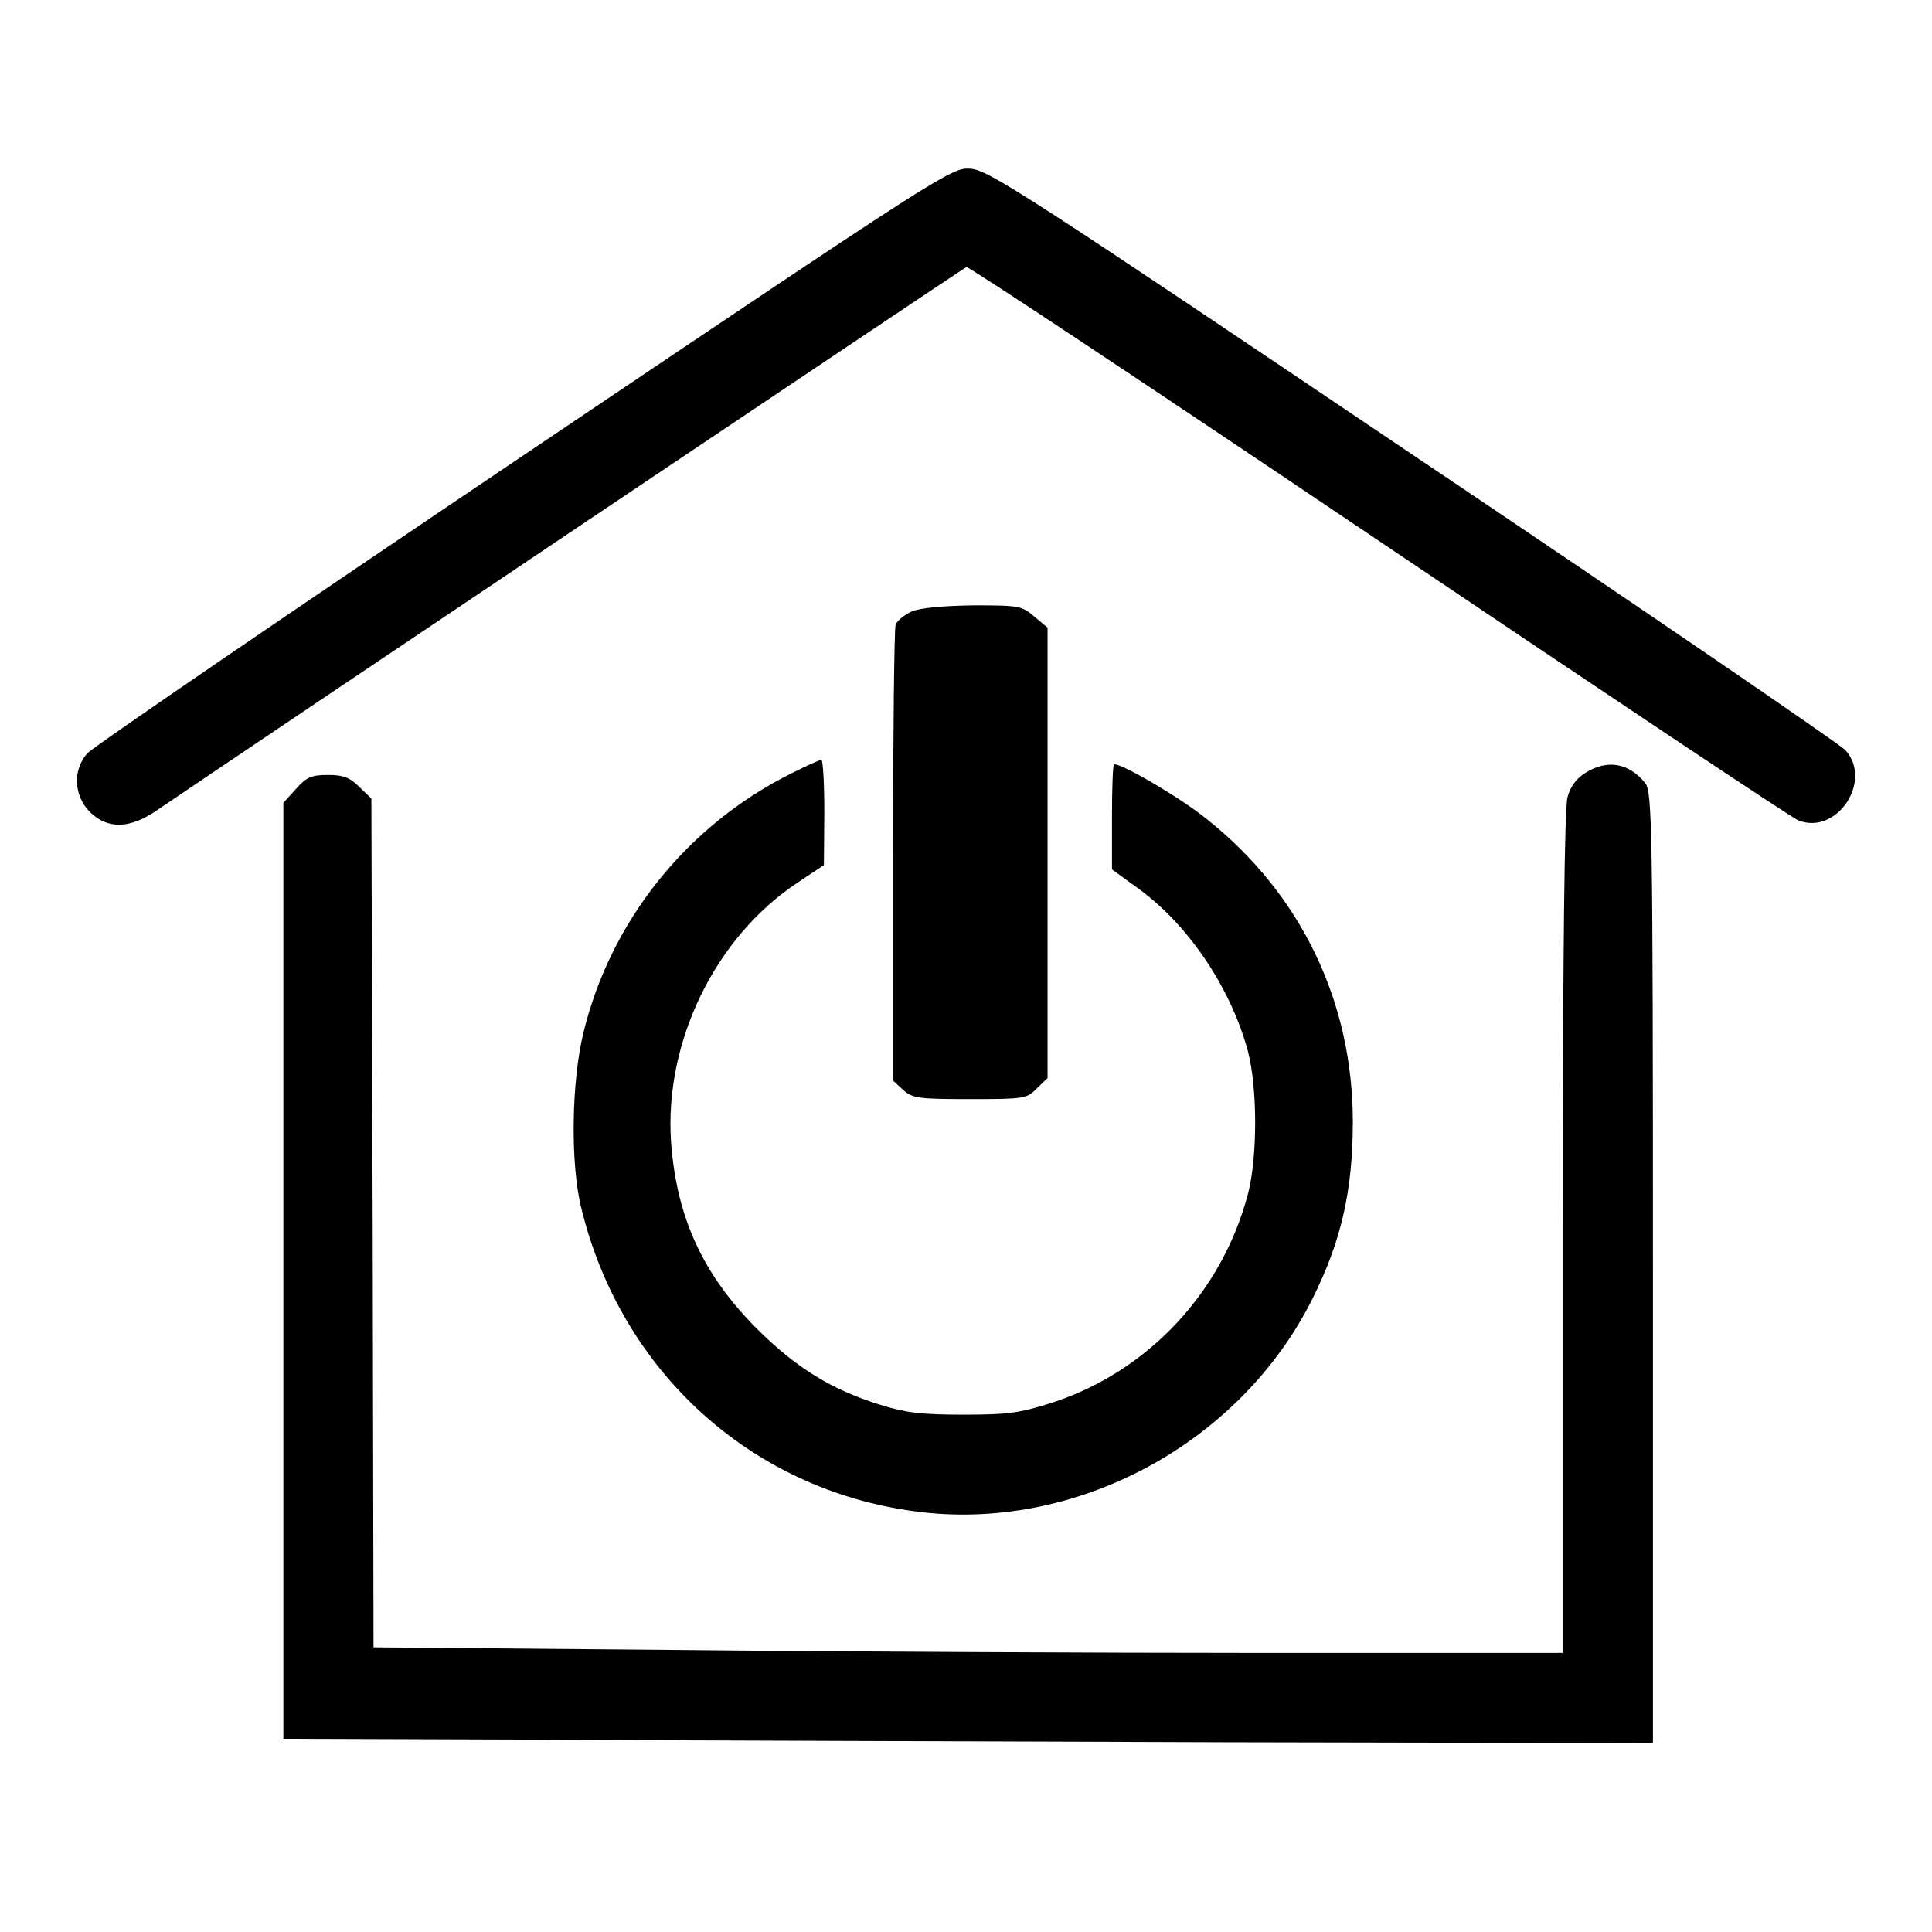 <?xml version="1.0" standalone="no"?>
<!DOCTYPE svg PUBLIC "-//W3C//DTD SVG 20010904//EN"
 "http://www.w3.org/TR/2001/REC-SVG-20010904/DTD/svg10.dtd">
<svg version="1.0" xmlns="http://www.w3.org/2000/svg"
 width="450pt" height="450pt" viewBox="0 0 450 450"
 preserveAspectRatio="xMidYMid meet">
<g transform="translate(0,450) scale(0.1,-0.1)"
fill="#000000" stroke="none">
<path d="M1220 3440 c-547 -368 -1005 -681 -1017 -695 -34 -39 -31 -98 6 -136
42 -41 93 -40 157 4 158 108 1879 1263 1885 1265 5 2 437 -285 961 -638 524
-353 963 -646 977 -651 90 -35 174 93 109 164 -13 14 -466 324 -1008 688 -904
609 -989 664 -1030 666 -44 3 -58 -6 -1040 -667z"/>
<path d="M2124 3076 c-17 -8 -34 -21 -38 -31 -3 -9 -6 -252 -6 -539 l0 -523
23 -21 c22 -20 34 -22 156 -22 127 0 133 1 156 25 l25 24 0 525 0 524 -31 26
c-29 25 -36 26 -142 26 -71 -1 -123 -6 -143 -14z"/>
<path d="M1840 2697 c-241 -121 -418 -343 -481 -602 -28 -114 -31 -305 -5
-409 92 -379 394 -655 776 -706 372 -51 758 156 927 495 67 134 94 252 94 412
0 280 -121 531 -340 705 -60 49 -195 128 -216 128 -3 0 -5 -55 -5 -123 l0
-122 62 -45 c117 -85 216 -233 255 -380 22 -86 22 -244 0 -330 -60 -229 -232
-413 -453 -486 -78 -25 -104 -29 -209 -29 -98 0 -134 4 -195 23 -115 36 -195
86 -286 176 -127 127 -188 260 -201 436 -16 233 103 478 296 605 l60 40 1 123
c0 67 -3 122 -7 122 -5 0 -37 -15 -73 -33z"/>
<path d="M3693 2700 c-21 -13 -35 -31 -42 -57 -7 -25 -11 -360 -11 -1015 l0
-978 -693 0 c-382 0 -1005 3 -1385 7 l-692 6 -2 988 -3 989 -28 27 c-22 22
-37 28 -73 28 -39 0 -50 -5 -75 -33 l-29 -32 0 -1090 0 -1090 593 -2 c325 -2
1043 -4 1595 -6 l1002 -2 0 1107 c0 1035 -2 1109 -18 1129 -38 47 -88 56 -139
24z"/>
</g>
</svg>
